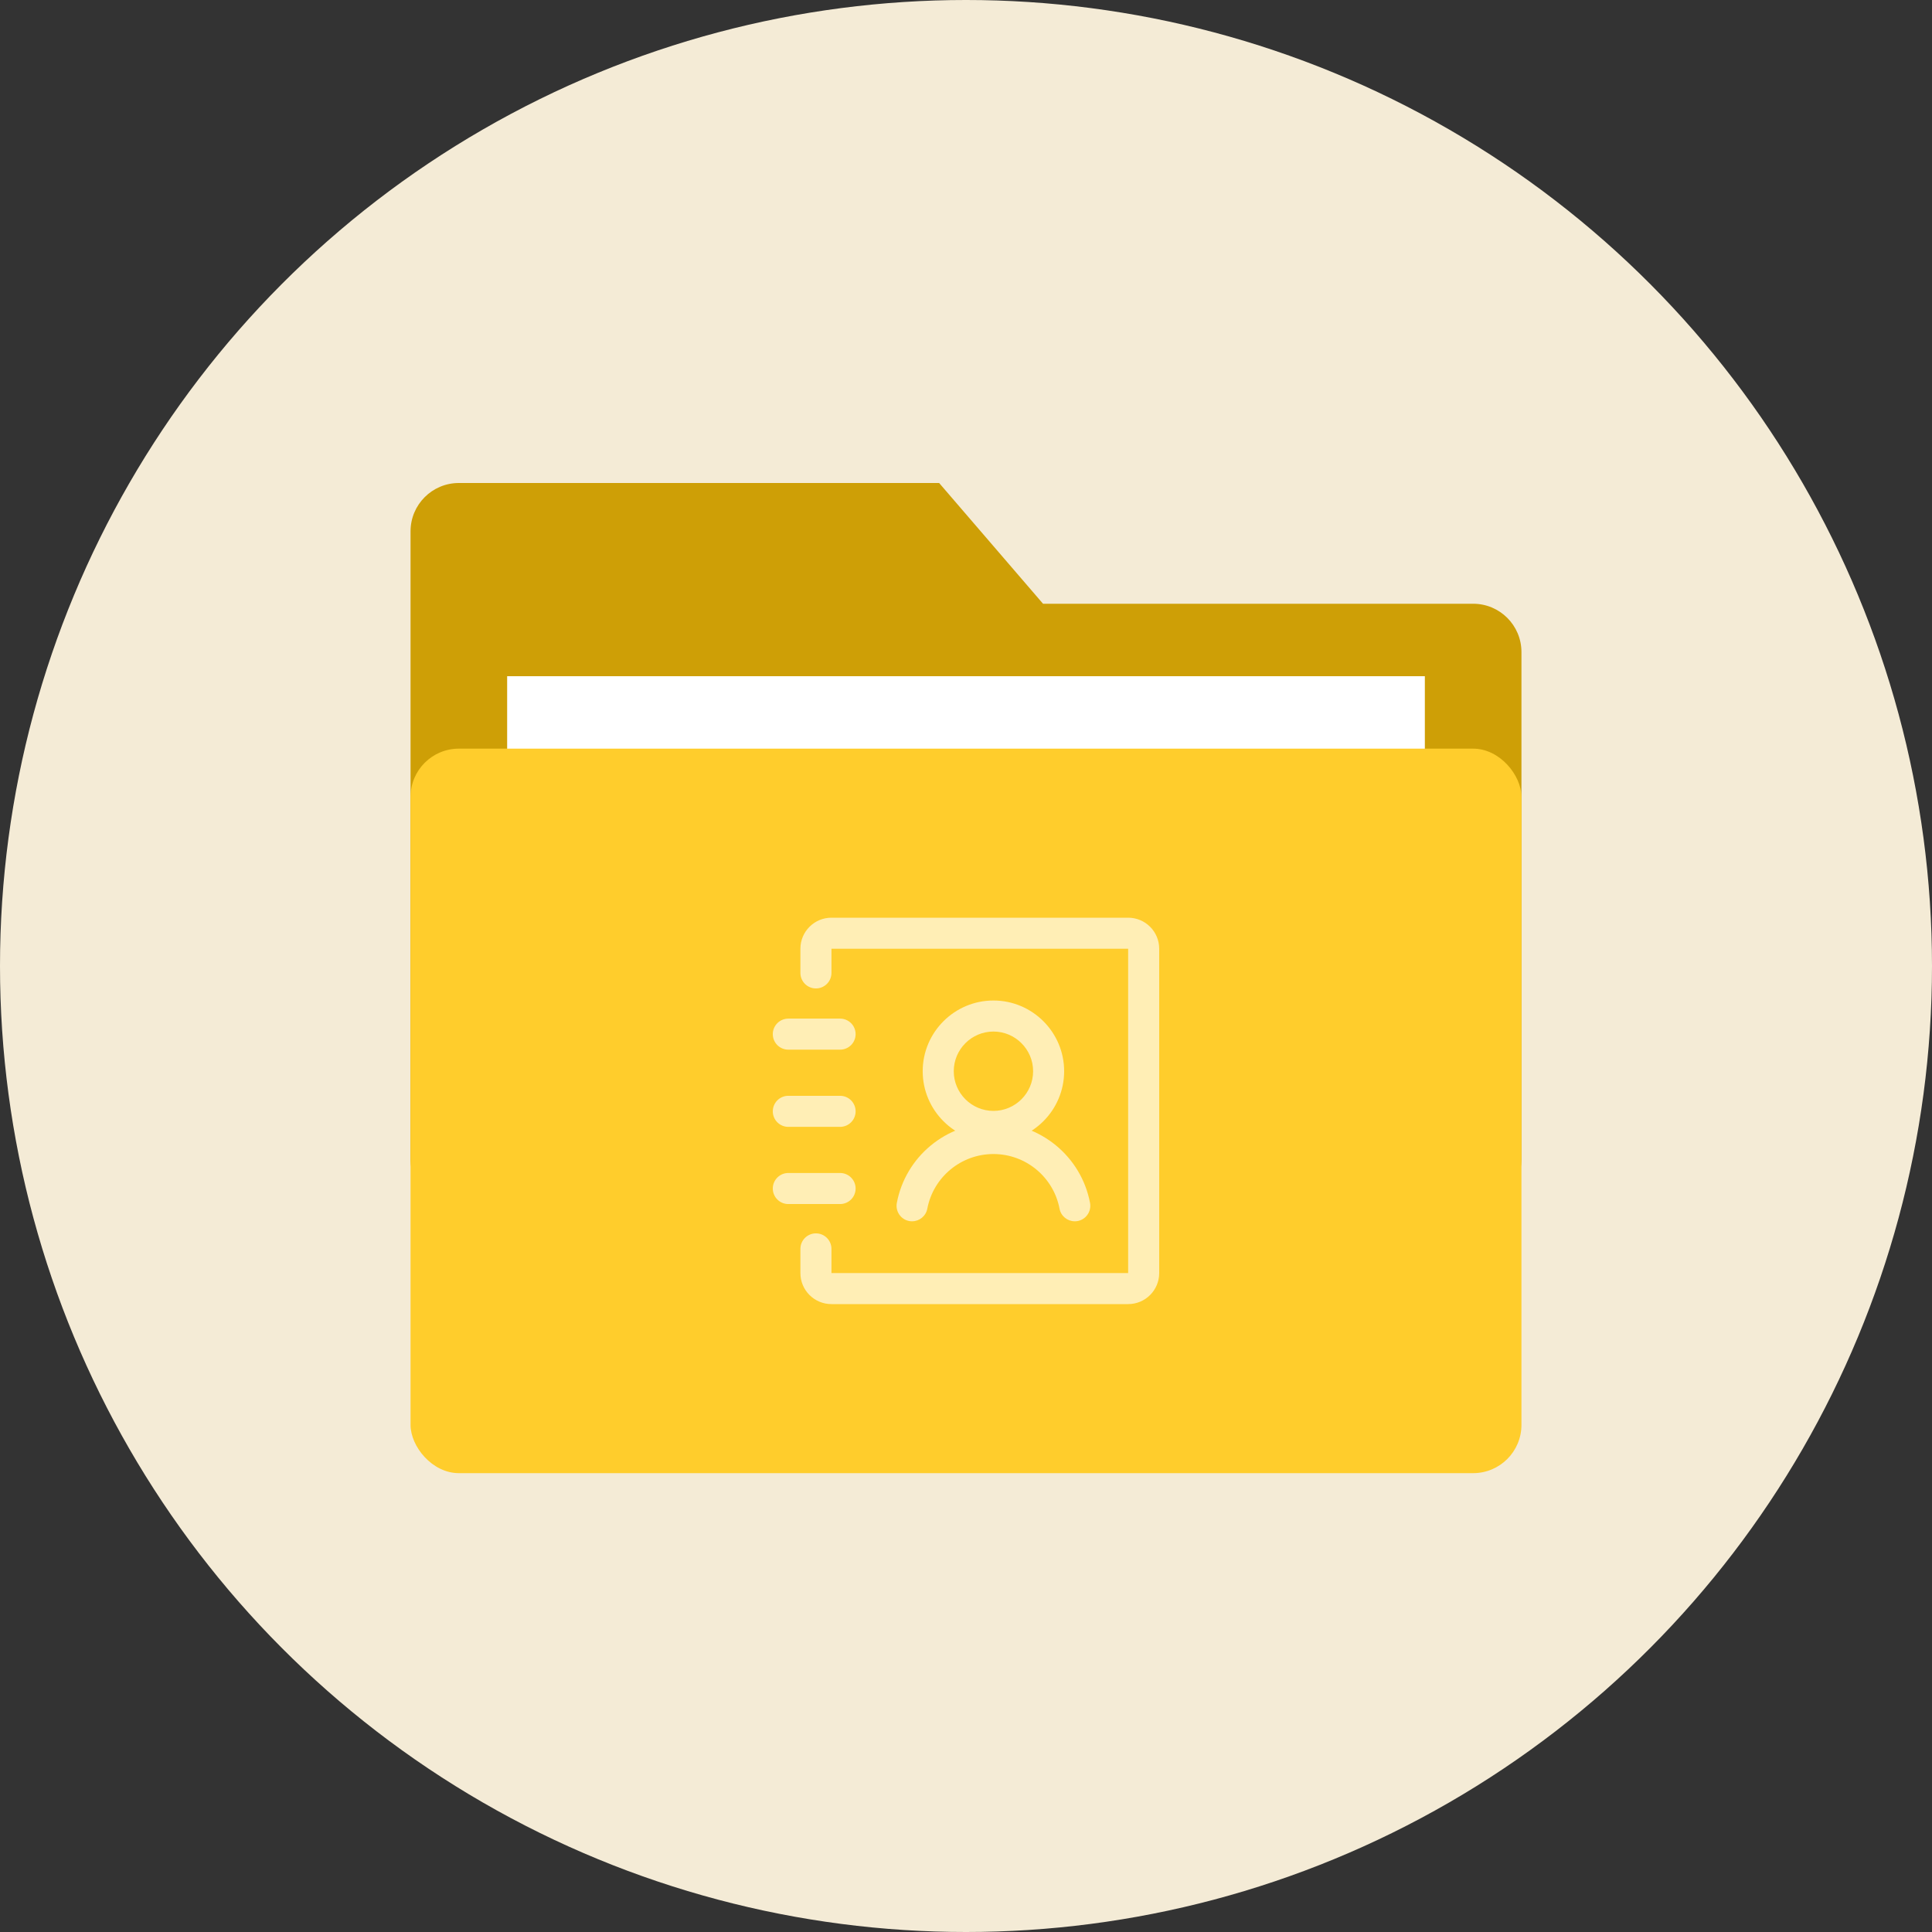 <?xml version="1.0" encoding="UTF-8"?>
<svg width="80px" height="80px" viewBox="0 0 80 80" version="1.1" xmlns="http://www.w3.org/2000/svg" xmlns:xlink="http://www.w3.org/1999/xlink">
    <rect x="0" y="0" width="80" height="80" fill="#333333" stroke="none"/>
    <!-- Generator: Sketch 47 (45396) - http://www.bohemiancoding.com/sketch -->
    <title>人脸库</title>
    <desc>Created with Sketch.</desc>
    <defs></defs>
    <g id="图标" stroke="none" stroke-width="1" fill="none" fill-rule="evenodd">
        <g id="业务icon" transform="translate(-40, -216)">
            <g id="人脸库" transform="translate(40, 216)">
                <circle id="Oval" fill="#F4EBD6" cx="40" cy="40" r="40"></circle>
                <path d="M19,20 L38.888,20 L43.19,25 L61,25 L61,25 C62.105,25 63,25.895 63,27 L63,48 L63,48 C63,49.105 62.105,50 61,50 L19,50 L19,50 C17.895,50 17,49.105 17,48 L17,22 L17,22 C17,20.895 17.895,20 19,20 Z" id="Rectangle" fill="#CE9F06"></path>
                <rect id="Rectangle-Copy" fill="#FFFFFF" x="21" y="28" width="38" height="30"></rect>
                <rect id="Rectangle-Copy" fill="#FFCD2C" x="17" y="31" width="46" height="30" rx="2"></rect>
                <g id="Group-89" transform="translate(32, 38)" fill-rule="nonzero" fill="#FFEEB5">
                    <g id="contacts">
                        <path d="M3.429,11.214 C3.429,10.859 3.141,10.571 2.786,10.571 L0.643,10.571 C0.287,10.571 0,10.859 0,11.214 C0,11.57 0.287,11.857 0.643,11.857 L2.786,11.857 C3.141,11.857 3.429,11.57 3.429,11.214 Z M0.643,5.464 L2.786,5.464 C3.141,5.464 3.429,5.177 3.429,4.821 C3.429,4.466 3.141,4.179 2.786,4.179 L0.643,4.179 C0.287,4.179 0,4.466 0,4.821 C0,5.177 0.287,5.464 0.643,5.464 Z" id="Shape"></path>
                        <path d="M14.714,0 L2.429,0 C1.718,0 1.143,0.575 1.143,1.286 L1.143,2.286 C1.143,2.641 1.43,2.929 1.786,2.929 C2.141,2.929 2.429,2.641 2.429,2.286 L2.429,1.286 L14.714,1.286 L14.714,14.714 L2.429,14.714 L2.429,13.75 L2.427,13.75 C2.427,13.738 2.429,13.727 2.429,13.714 C2.429,13.359 2.141,13.071 1.786,13.071 C1.43,13.071 1.143,13.359 1.143,13.714 C1.143,13.727 1.143,13.738 1.145,13.75 L1.143,13.75 L1.143,14.714 C1.143,15.425 1.718,16 2.429,16 L14.714,16 C15.425,16 16,15.425 16,14.714 L16,1.286 C16,0.575 15.425,0 14.714,0 Z" id="Shape"></path>
                        <path d="M0.643,8.661 L2.786,8.661 C3.141,8.661 3.429,8.373 3.429,8.018 C3.429,7.662 3.141,7.375 2.786,7.375 L0.643,7.375 C0.287,7.375 0,7.662 0,8.018 C0,8.373 0.287,8.661 0.643,8.661 Z M9.136,9.286 C7.521,9.286 6.207,7.971 6.207,6.357 C6.207,4.743 7.521,3.429 9.136,3.429 C10.75,3.429 12.064,4.743 12.064,6.357 C12.064,7.971 10.75,9.286 9.136,9.286 Z M9.136,4.714 C8.23,4.714 7.493,5.452 7.493,6.357 C7.493,7.263 8.23,8 9.136,8 C10.041,8 10.779,7.263 10.779,6.357 C10.779,5.452 10.041,4.714 9.136,4.714 Z" id="Shape"></path>
                        <path d="M12.504,12.571 C12.2,12.571 11.93,12.357 11.873,12.048 C11.623,10.738 10.473,9.786 9.136,9.786 C7.798,9.786 6.648,10.738 6.398,12.048 C6.339,12.357 6.07,12.571 5.768,12.571 C5.729,12.571 5.688,12.568 5.648,12.561 C5.3,12.495 5.07,12.159 5.136,11.809 C5.498,9.891 7.18,8.5 9.136,8.5 C11.089,8.5 12.773,9.891 13.136,11.809 C13.202,12.157 12.973,12.495 12.623,12.561 C12.584,12.568 12.543,12.571 12.504,12.571 L12.504,12.571 Z" id="Shape"></path>
                    </g>
                </g>
            </g>
        </g>
    </g>
</svg>